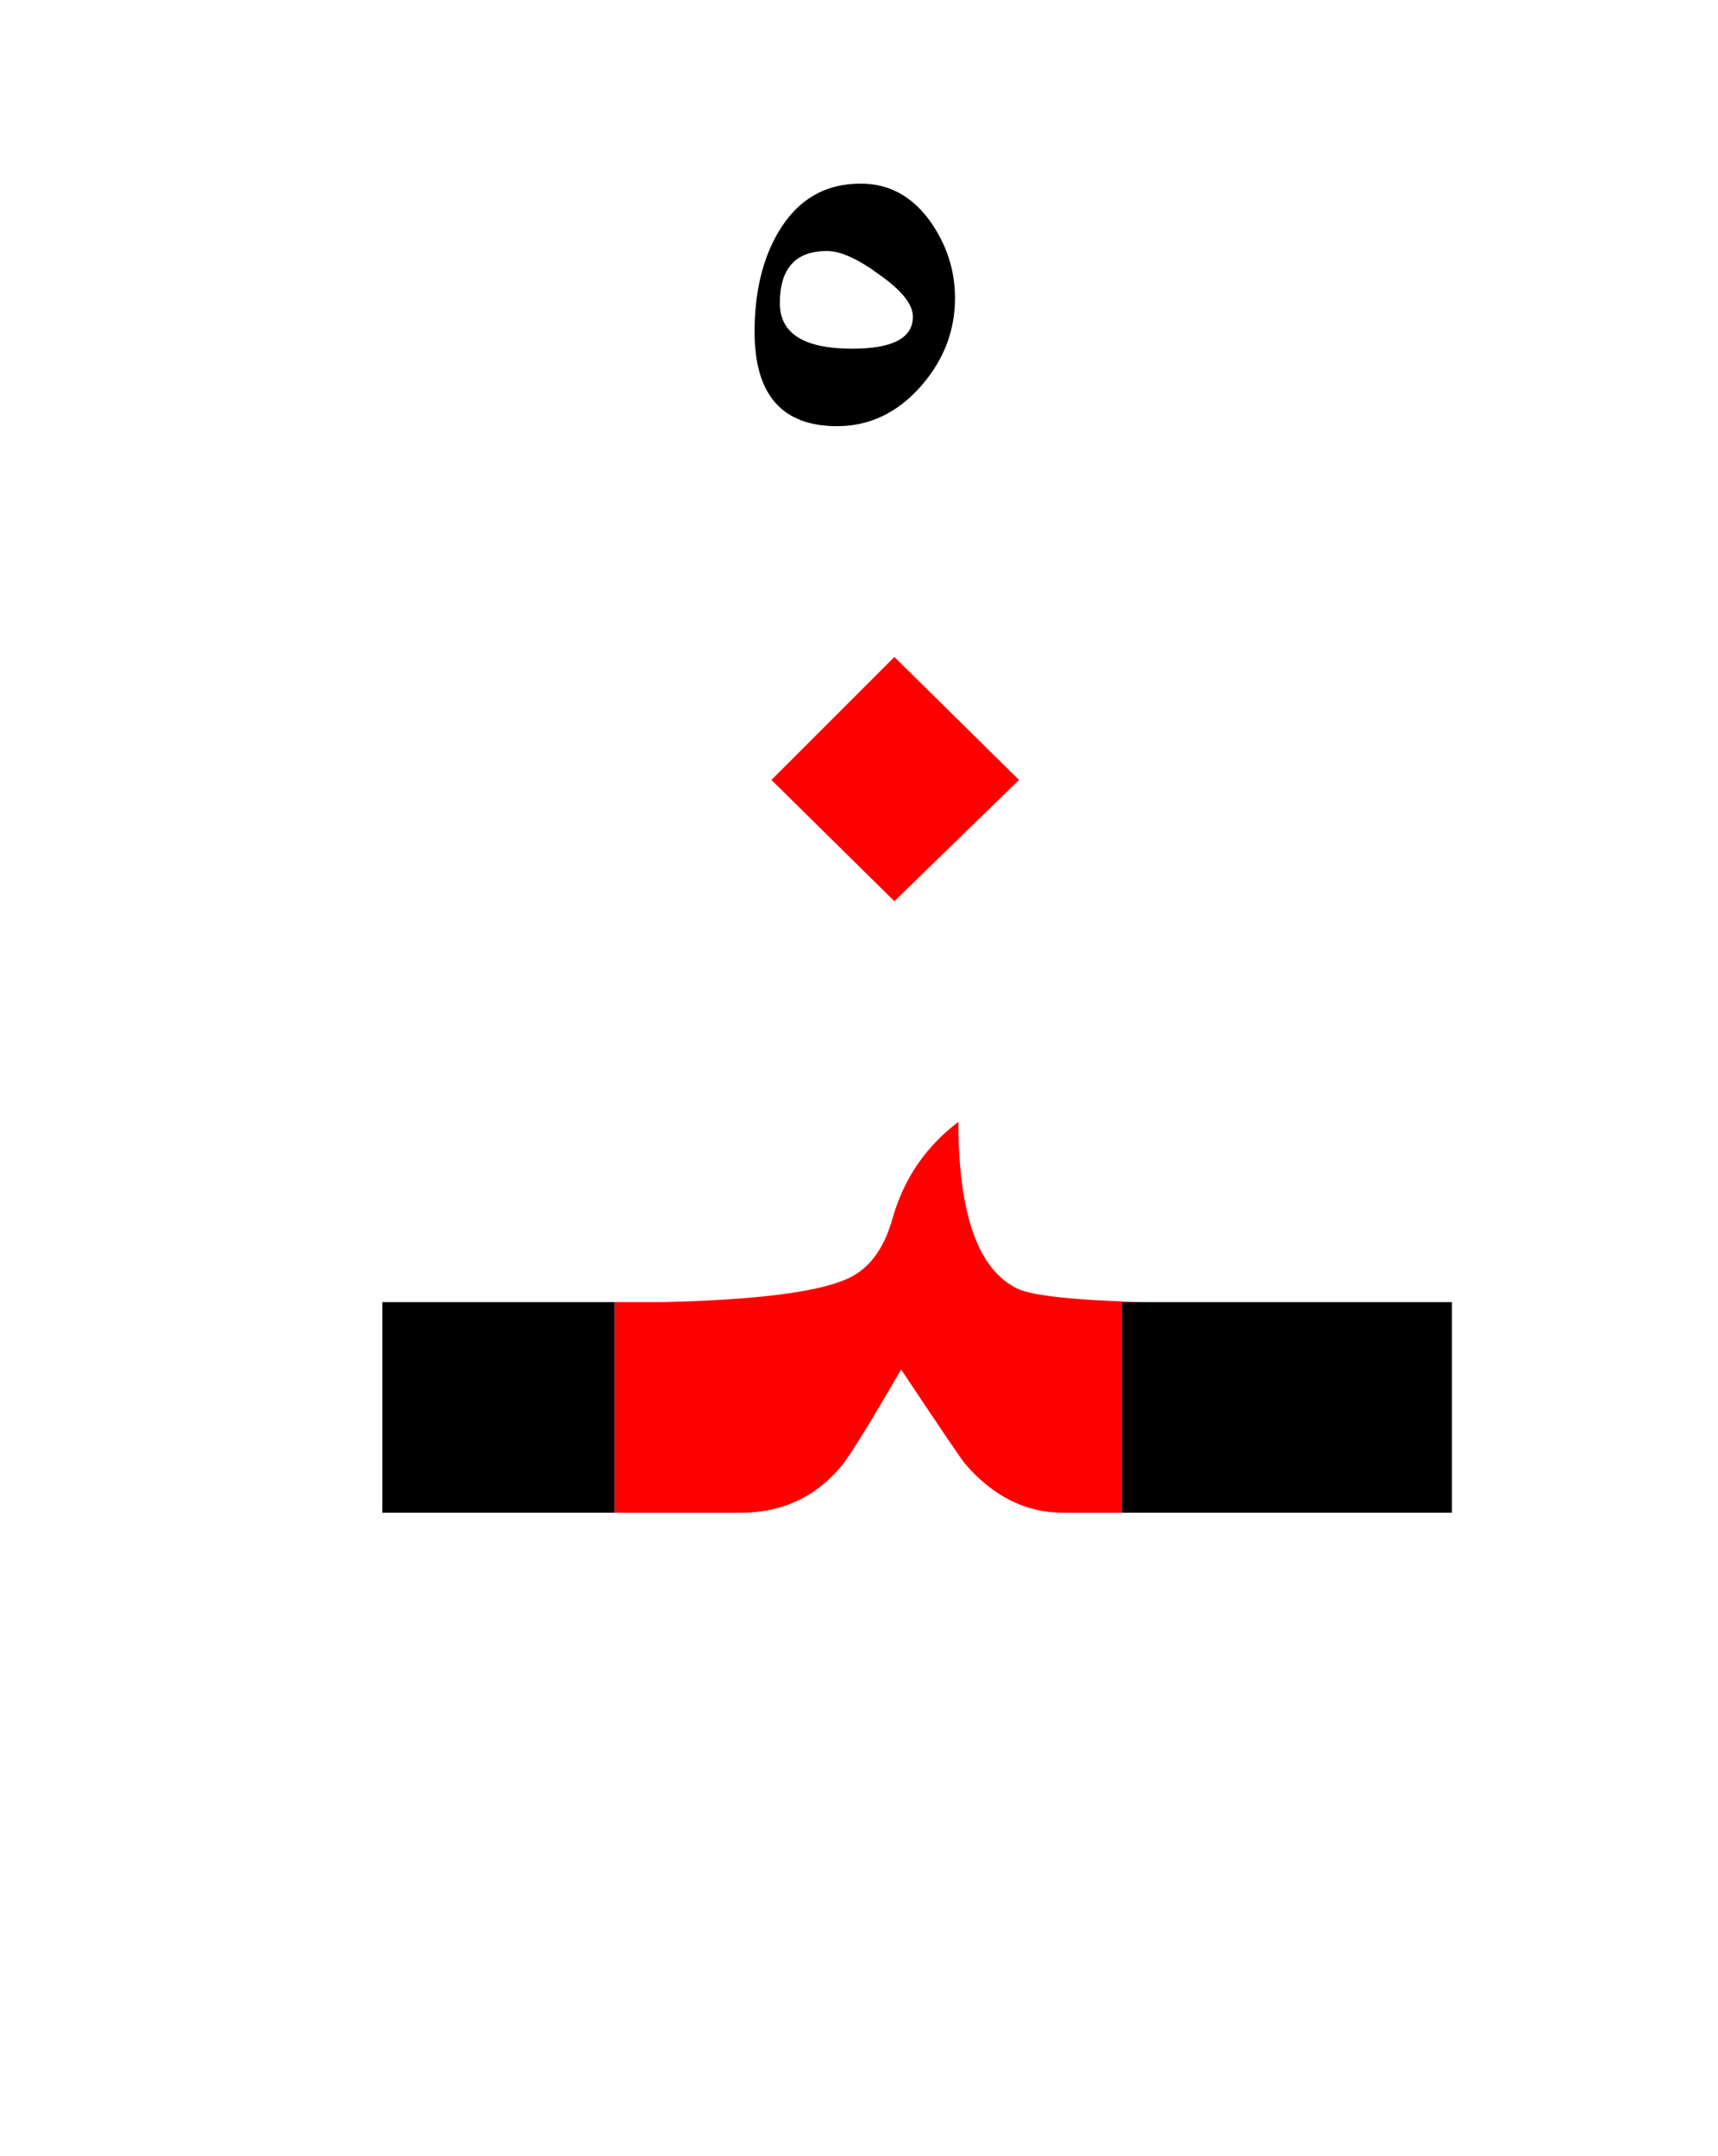<?xml version="1.0" encoding="UTF-8" standalone="no"?><!DOCTYPE svg PUBLIC "-//W3C//DTD SVG 1.1//EN" "http://www.w3.org/Graphics/SVG/1.1/DTD/svg11.dtd"><svg width="100%" height="100%" viewBox="0 0 51 64" version="1.1" xmlns="http://www.w3.org/2000/svg" xmlns:xlink="http://www.w3.org/1999/xlink" xml:space="preserve" xmlns:serif="http://www.serif.com/" style="fill-rule:evenodd;clip-rule:evenodd;stroke-linejoin:round;stroke-miterlimit:2;"><rect x="33.3" y="38.65" width="9.8" height="6.25"/><rect x="11.35" y="38.65" width="6.9" height="6.25"/><path d="M28.35,8.85c0,-0.833 -0.25,-1.6 -0.75,-2.3c-0.533,-0.733 -1.217,-1.1 -2.05,-1.1c-1.067,-0 -1.883,0.483 -2.45,1.45c-0.467,0.8 -0.7,1.783 -0.7,2.95c-0,1.867 0.817,2.8 2.45,2.8c0.967,0 1.8,-0.4 2.5,-1.2c0.667,-0.767 1,-1.633 1,-2.6Zm-3.8,-1.4c0.4,-0 0.917,0.233 1.55,0.7c0.667,0.467 1,0.883 1,1.25c0,0.633 -0.6,0.95 -1.8,0.95c-1.433,-0 -2.15,-0.45 -2.15,-1.35c-0,-1.033 0.467,-1.55 1.4,-1.55Z"/><path d="M18.25,38.65l0,6.25l3.75,0c1.2,0 2.183,-0.45 2.95,-1.35c0.233,-0.267 0.833,-1.233 1.8,-2.9c1.2,1.8 1.833,2.733 1.9,2.8c0.833,0.967 1.8,1.45 2.9,1.45l1.75,0l-0,-6.25l0.6,0c-2.023,-0.058 -3.256,-0.191 -3.7,-0.4c-1.167,-0.567 -1.75,-2.217 -1.75,-4.95c-0.967,0.733 -1.617,1.683 -1.95,2.85c-0.267,0.967 -0.75,1.583 -1.45,1.85c-0.91,0.37 -2.693,0.586 -5.35,0.65l-1.45,0Z" style="fill:#f00;"/><path d="M26.55,26.75l3.7,-3.6l-3.7,-3.65l-3.65,3.65l3.65,3.6Z" style="fill:#f00;"/></svg>